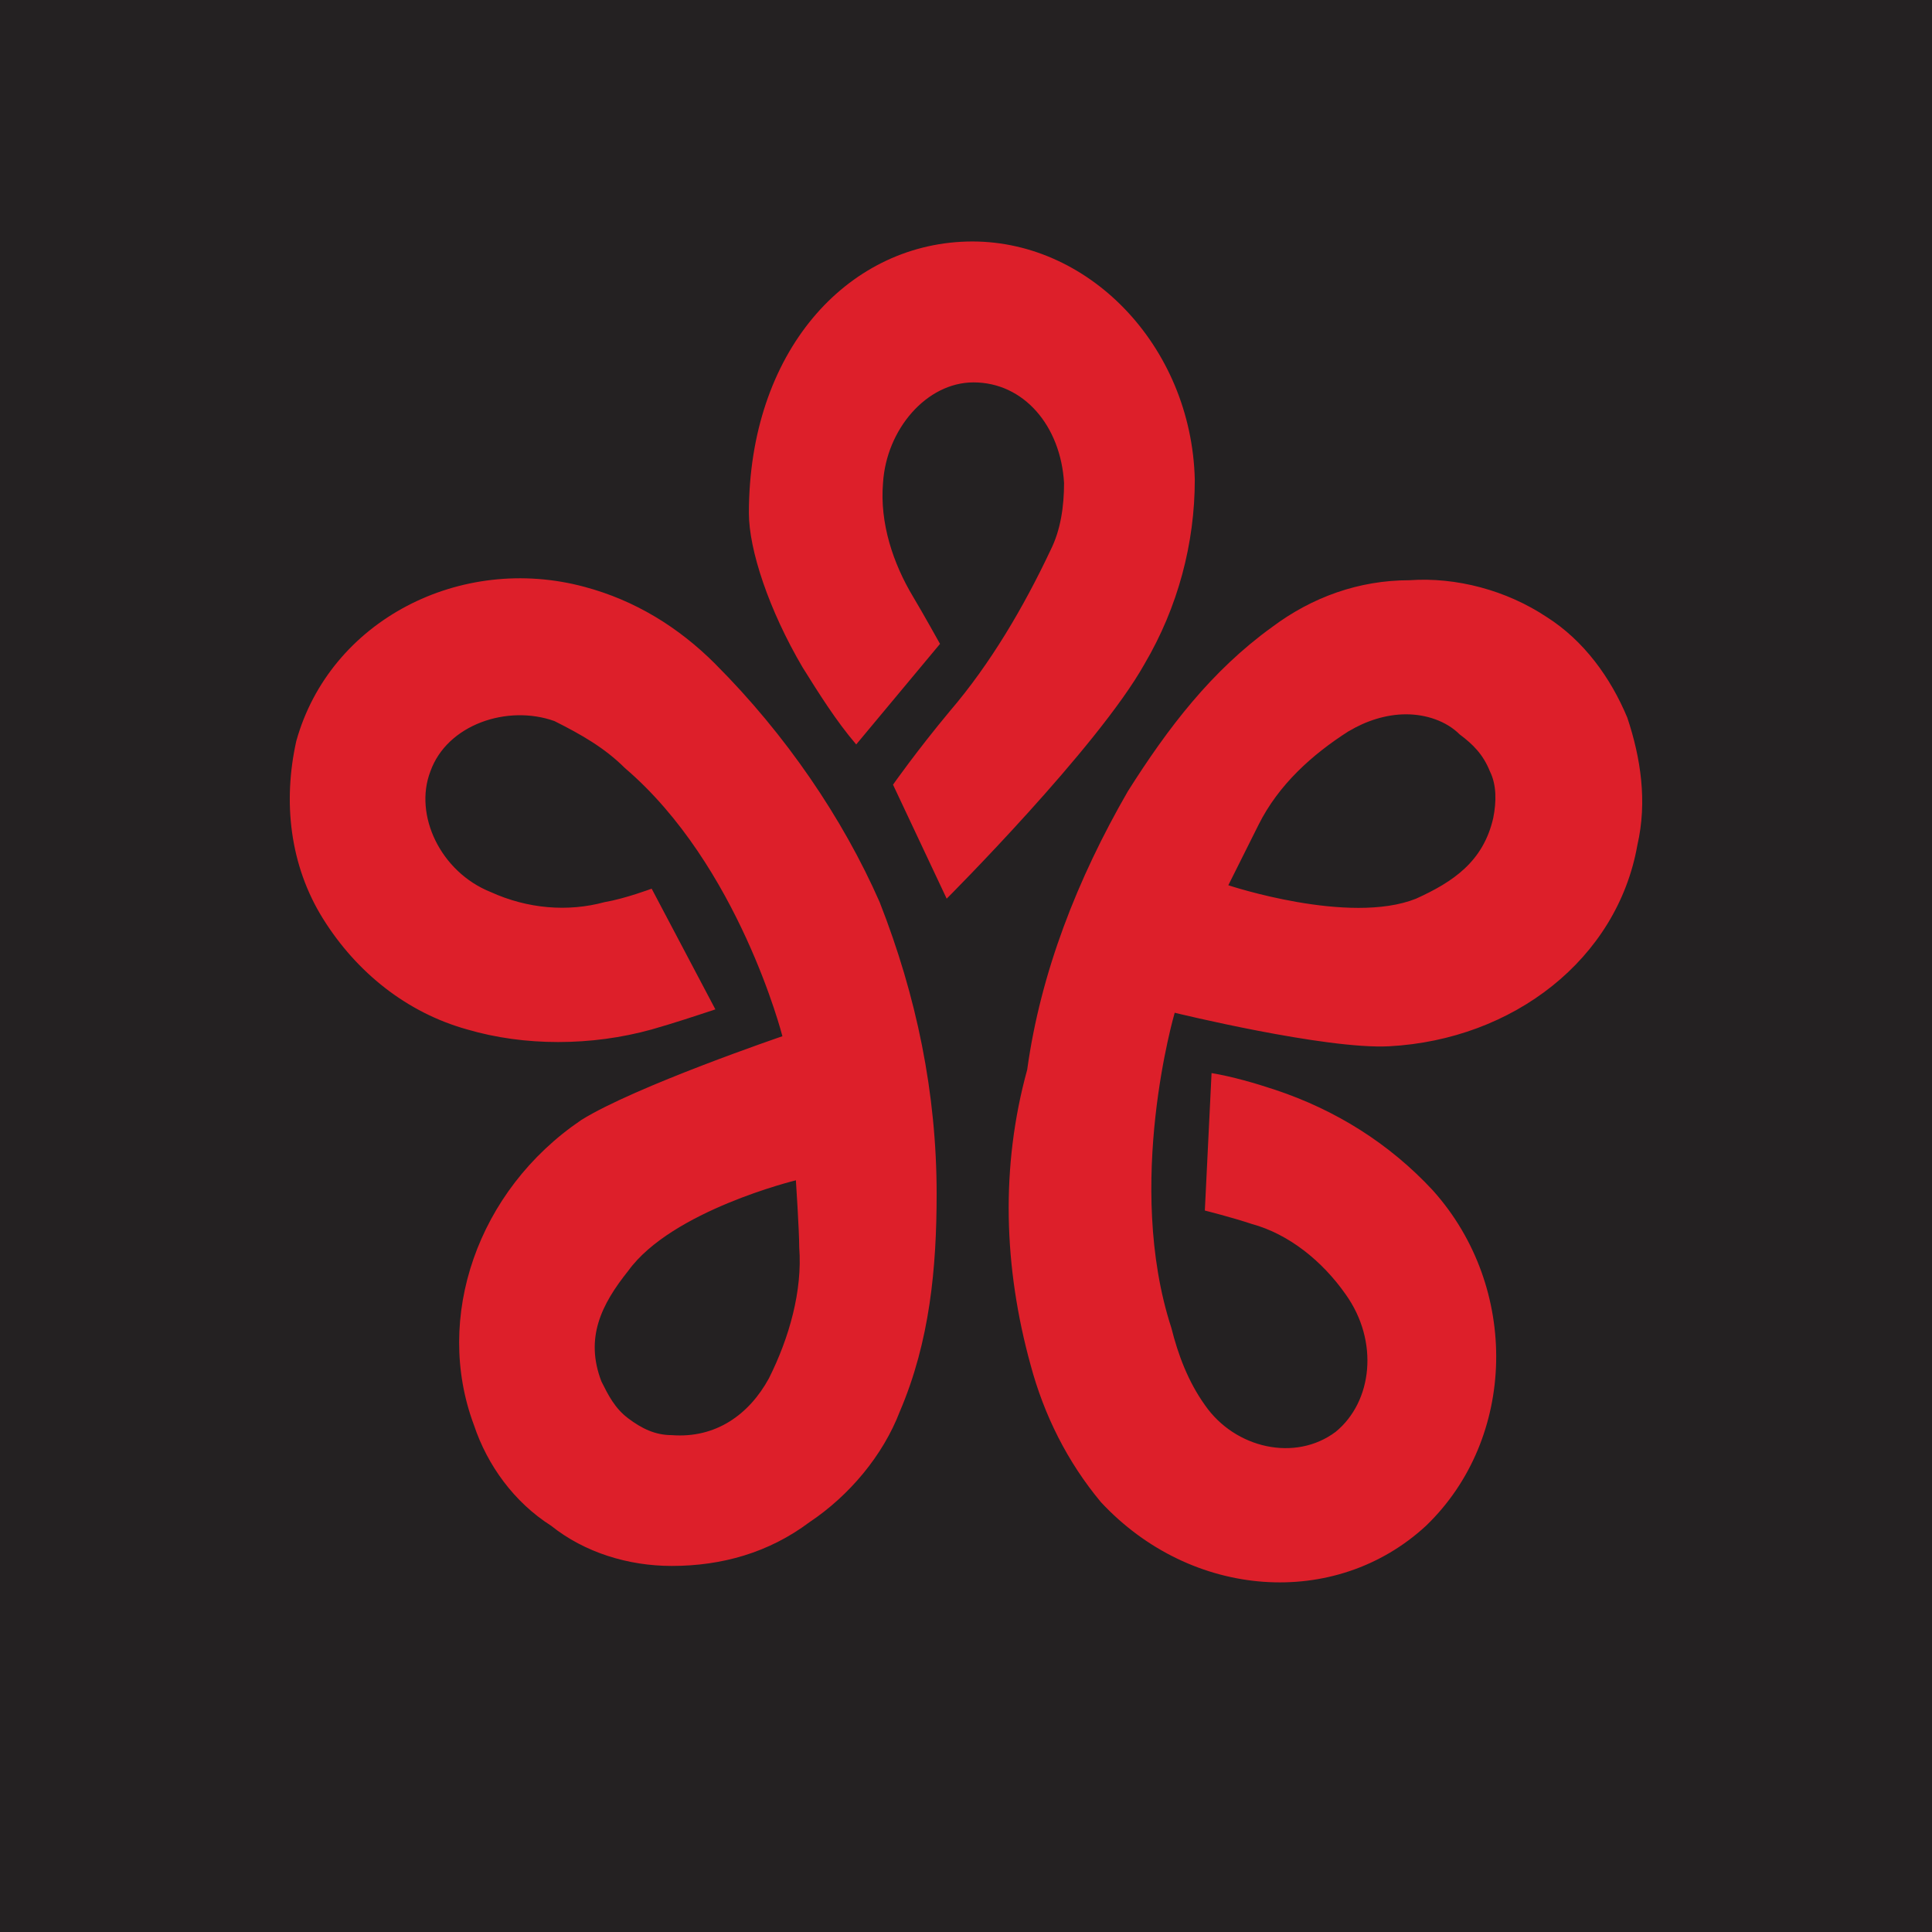 <svg xmlns="http://www.w3.org/2000/svg" viewBox="0 0 40 40">
	<path class="bg-logo" fill="#242122" d="M0 0h40v40H0z"/>
	<path fill="#DD1F2A" d="M15.505 10.624c0-3.332 2.013-5.553 4.512-5.623 2.499-.069 4.651 2.152 4.72 4.928 0 1.319-.347 2.638-1.041 3.818-.972 1.735-4.096 4.859-4.096 4.859l-1.111-2.36s.486-.694 1.18-1.527c.833-.972 1.527-2.152 2.083-3.332.208-.416.278-.902.278-1.388-.069-1.18-.833-2.082-1.874-2.082-.972 0-1.805.972-1.874 2.082-.07.833.208 1.666.625 2.36.208.347.555.972.555.972l-1.735 2.082c-.416-.486-.763-1.041-1.111-1.597-.694-1.18-1.111-2.429-1.111-3.193Zm-.694 3.124c-.763-.764-1.666-1.319-2.707-1.597-2.568-.694-5.275.694-5.97 3.193-.278 1.249-.139 2.568.555 3.679.694 1.111 1.735 1.944 2.985 2.291 1.18.347 2.568.347 3.818 0 .486-.139.902-.278 1.319-.416l-1.319-2.499s-.555.208-.972.278c-.764.208-1.597.139-2.36-.208-1.041-.416-1.597-1.597-1.249-2.499.347-.972 1.597-1.388 2.568-1.041.555.278 1.041.555 1.458.972 2.36 2.013 3.262 5.553 3.262 5.553s-3.054 1.041-4.165 1.735c-2.152 1.458-3.054 4.095-2.221 6.317.278.833.833 1.597 1.596 2.082.694.555 1.597.833 2.499.833 1.041 0 2.013-.278 2.846-.902.833-.555 1.527-1.388 1.874-2.291.625-1.458.764-2.985.764-4.512 0-2.082-.416-4.095-1.18-6.039-.763-1.735-1.944-3.471-3.401-4.928Zm1.111 14.785c-.416.763-1.111 1.249-2.013 1.18-.347 0-.625-.139-.902-.347-.278-.208-.416-.486-.555-.764-.347-.902 0-1.597.555-2.291.902-1.249 3.471-1.874 3.471-1.874s.069 1.041.069 1.388c.069.902-.208 1.874-.625 2.707Zm5.414-.278c.278 1.041.763 2.013 1.458 2.846 1.874 2.013 4.859 2.221 6.733.486 1.874-1.805 1.944-4.928.139-6.941-.902-.972-2.013-1.666-3.263-2.082-.416-.139-.902-.278-1.319-.347l-.139 2.846s.555.139.972.278c.764.208 1.458.764 1.944 1.458.694.972.555 2.221-.208 2.846-.833.625-2.083.347-2.707-.555-.347-.486-.555-1.041-.694-1.597-.972-2.985.069-6.525.069-6.525s3.124.764 4.442.694c2.568-.139 4.72-1.805 5.137-4.165.208-.902.07-1.805-.208-2.638-.347-.833-.902-1.597-1.666-2.082-.833-.555-1.874-.833-2.846-.764-1.041 0-2.013.347-2.846.972-1.25.902-2.152 2.082-2.985 3.401-1.041 1.805-1.805 3.748-2.082 5.761-.555 2.013-.486 4.095.069 6.108Zm6.594-13.119c.347-.208.764-.347 1.18-.347.416 0 .833.139 1.111.416.278.208.486.416.625.763.139.278.139.625.069.972-.208.902-.833 1.319-1.597 1.666-1.388.555-3.887-.278-3.887-.278l.625-1.25c.416-.833 1.111-1.458 1.874-1.944"/>
</svg>